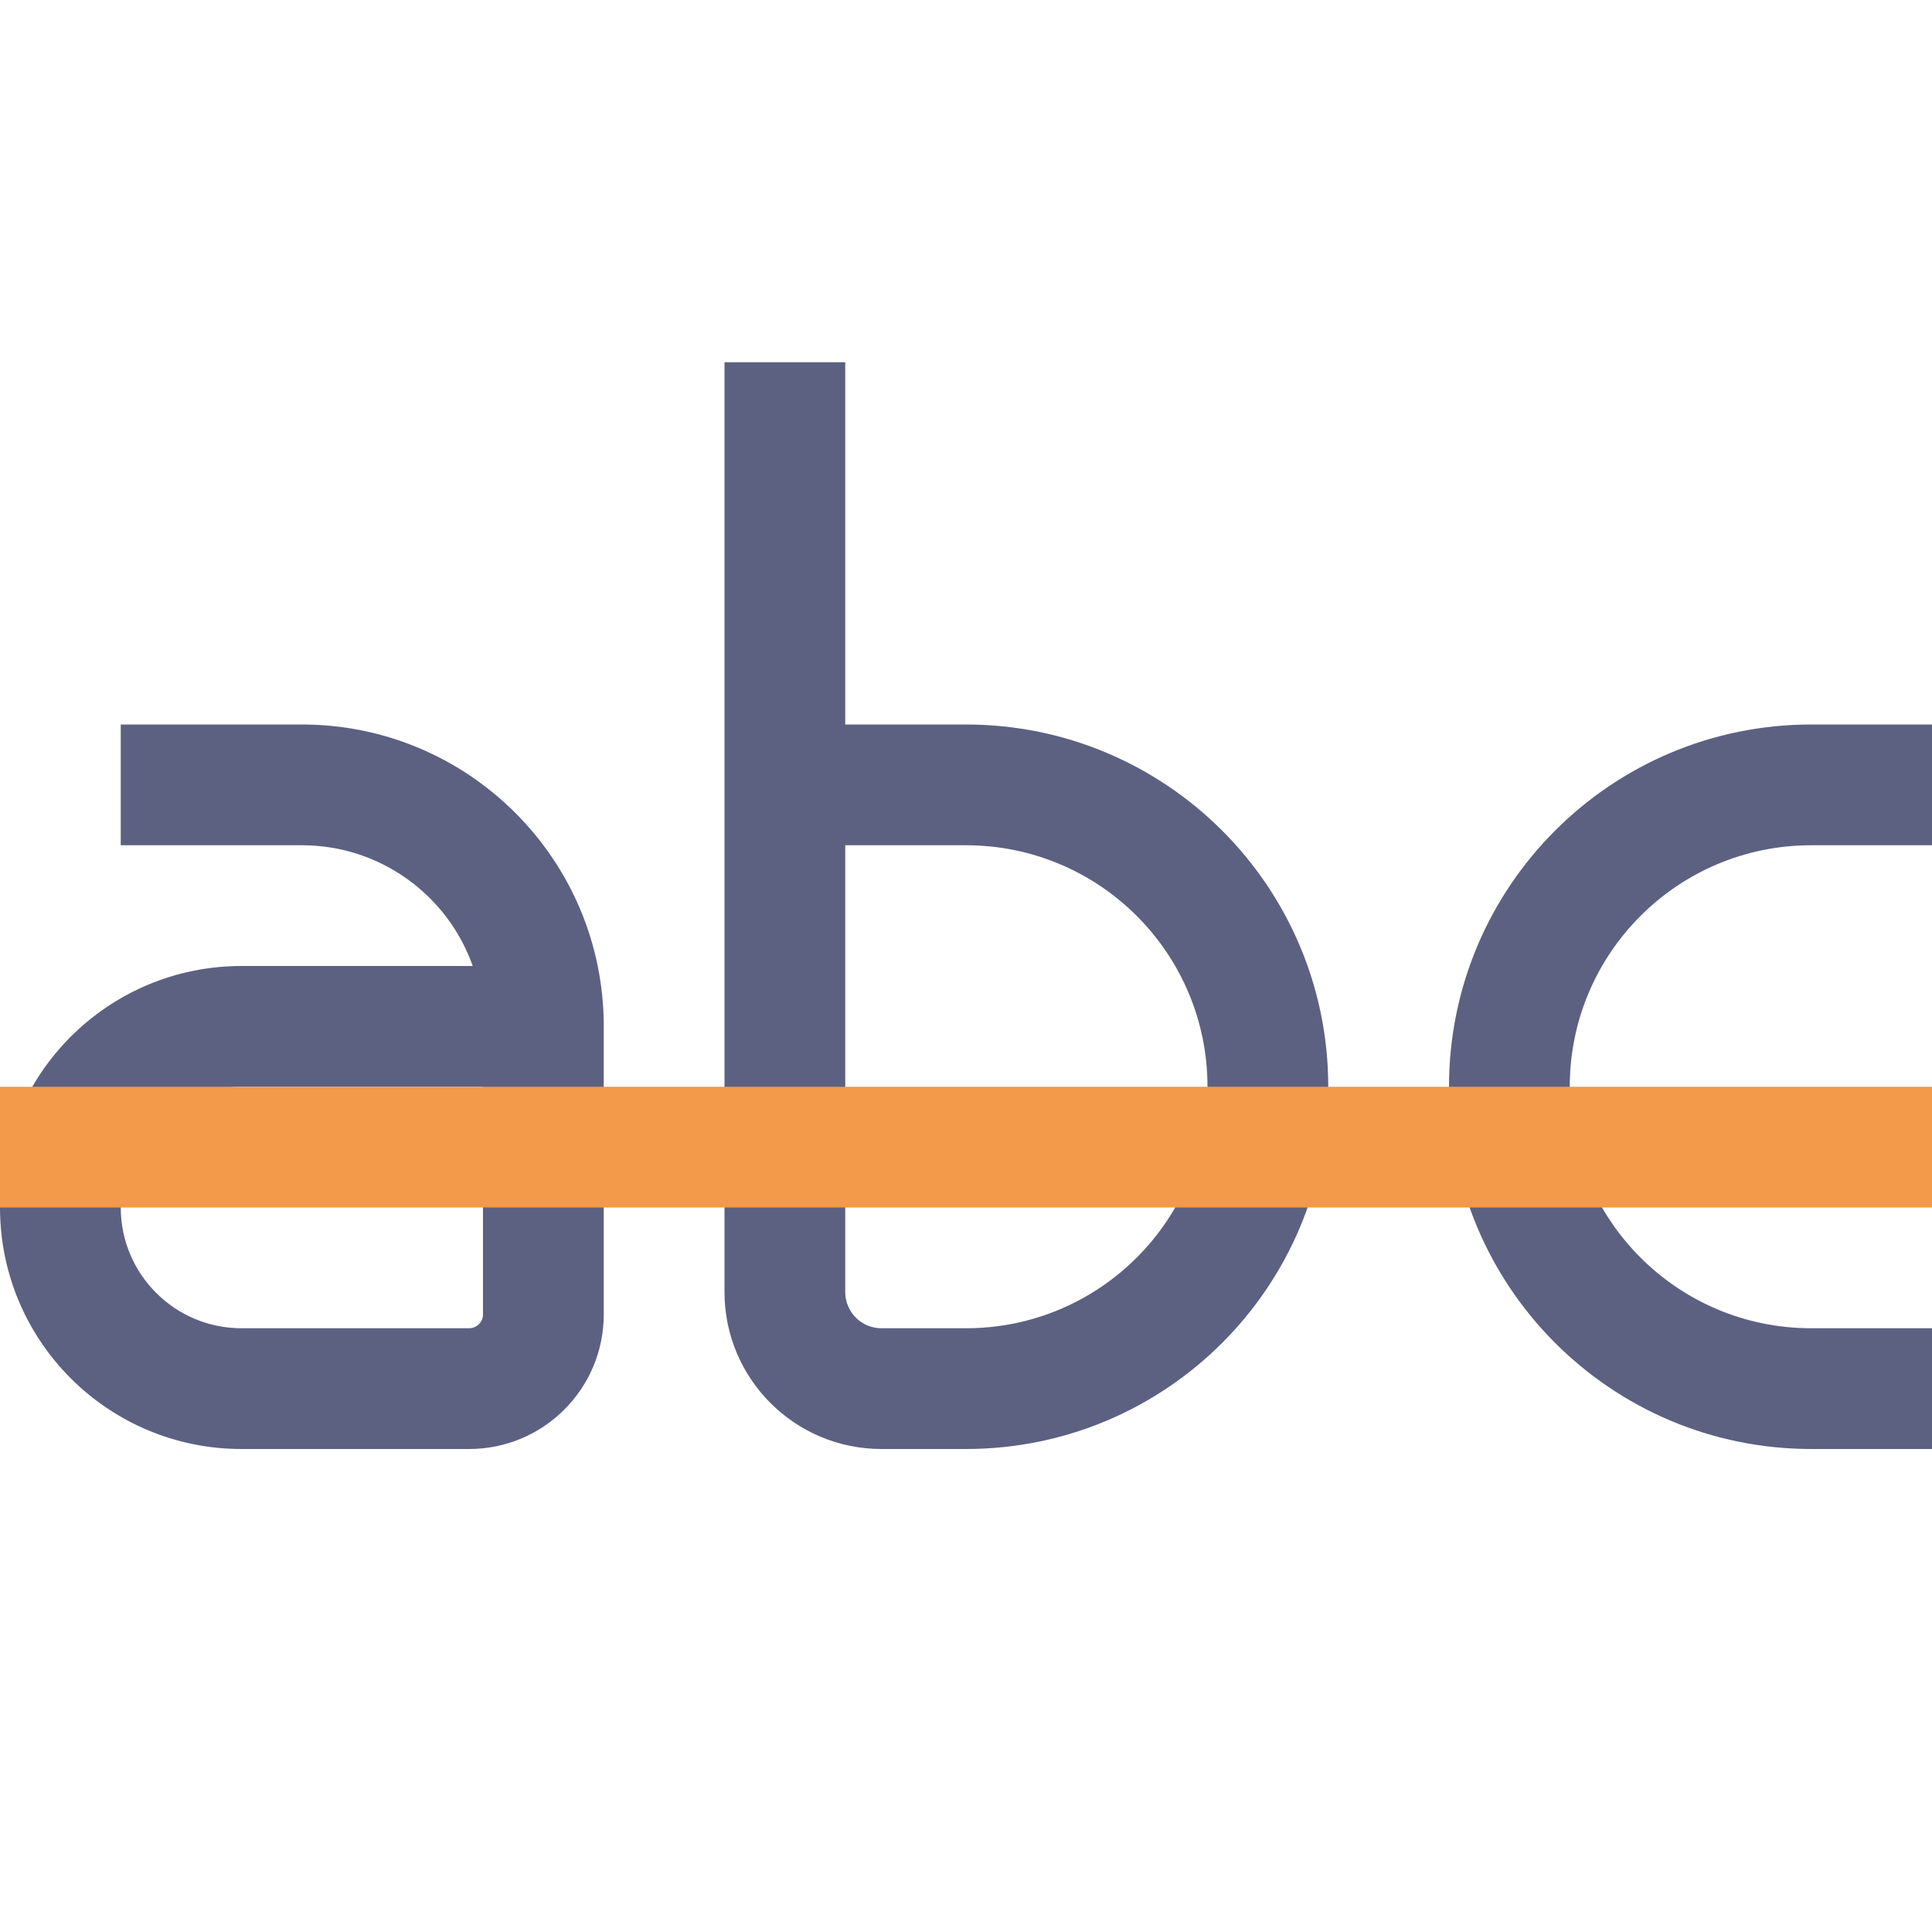 <svg width="16" height="16" viewBox="0 0 16 16" fill="none" xmlns="http://www.w3.org/2000/svg">
<path fill-rule="evenodd" clip-rule="evenodd" d="M2.5 7H1V6H2.5C3.881 6 5 7.119 5 8.5V10.885C5 11.501 4.501 12 3.885 12H2C0.895 12 0 11.105 0 10C0 8.895 0.895 8 2 8H3.915C3.709 7.417 3.153 7 2.5 7ZM4 9H2C1.448 9 1 9.448 1 10C1 10.552 1.448 11 2 11H3.885C3.948 11 4 10.948 4 10.885V9Z" fill="#5C6182"/>
<path fill-rule="evenodd" clip-rule="evenodd" d="M6 3H7V6H8C9.657 6 11 7.343 11 9C11 10.657 9.657 12 8 12H7.3C6.582 12 6 11.418 6 10.7V3ZM7 7V10.7C7 10.866 7.134 11 7.3 11H8C9.105 11 10 10.105 10 9C10 7.895 9.105 7 8 7H7Z" fill="#5C6182"/>
<path fill-rule="evenodd" clip-rule="evenodd" d="M12 9C12 7.343 13.343 6 15 6H16V7H15C13.895 7 13 7.895 13 9C13 10.105 13.895 11 15 11H16V12H15C13.343 12 12 10.657 12 9Z" fill="#5C6182"/>
<rect y="9" width="16" height="1" fill="#F2994A"/>
</svg>
